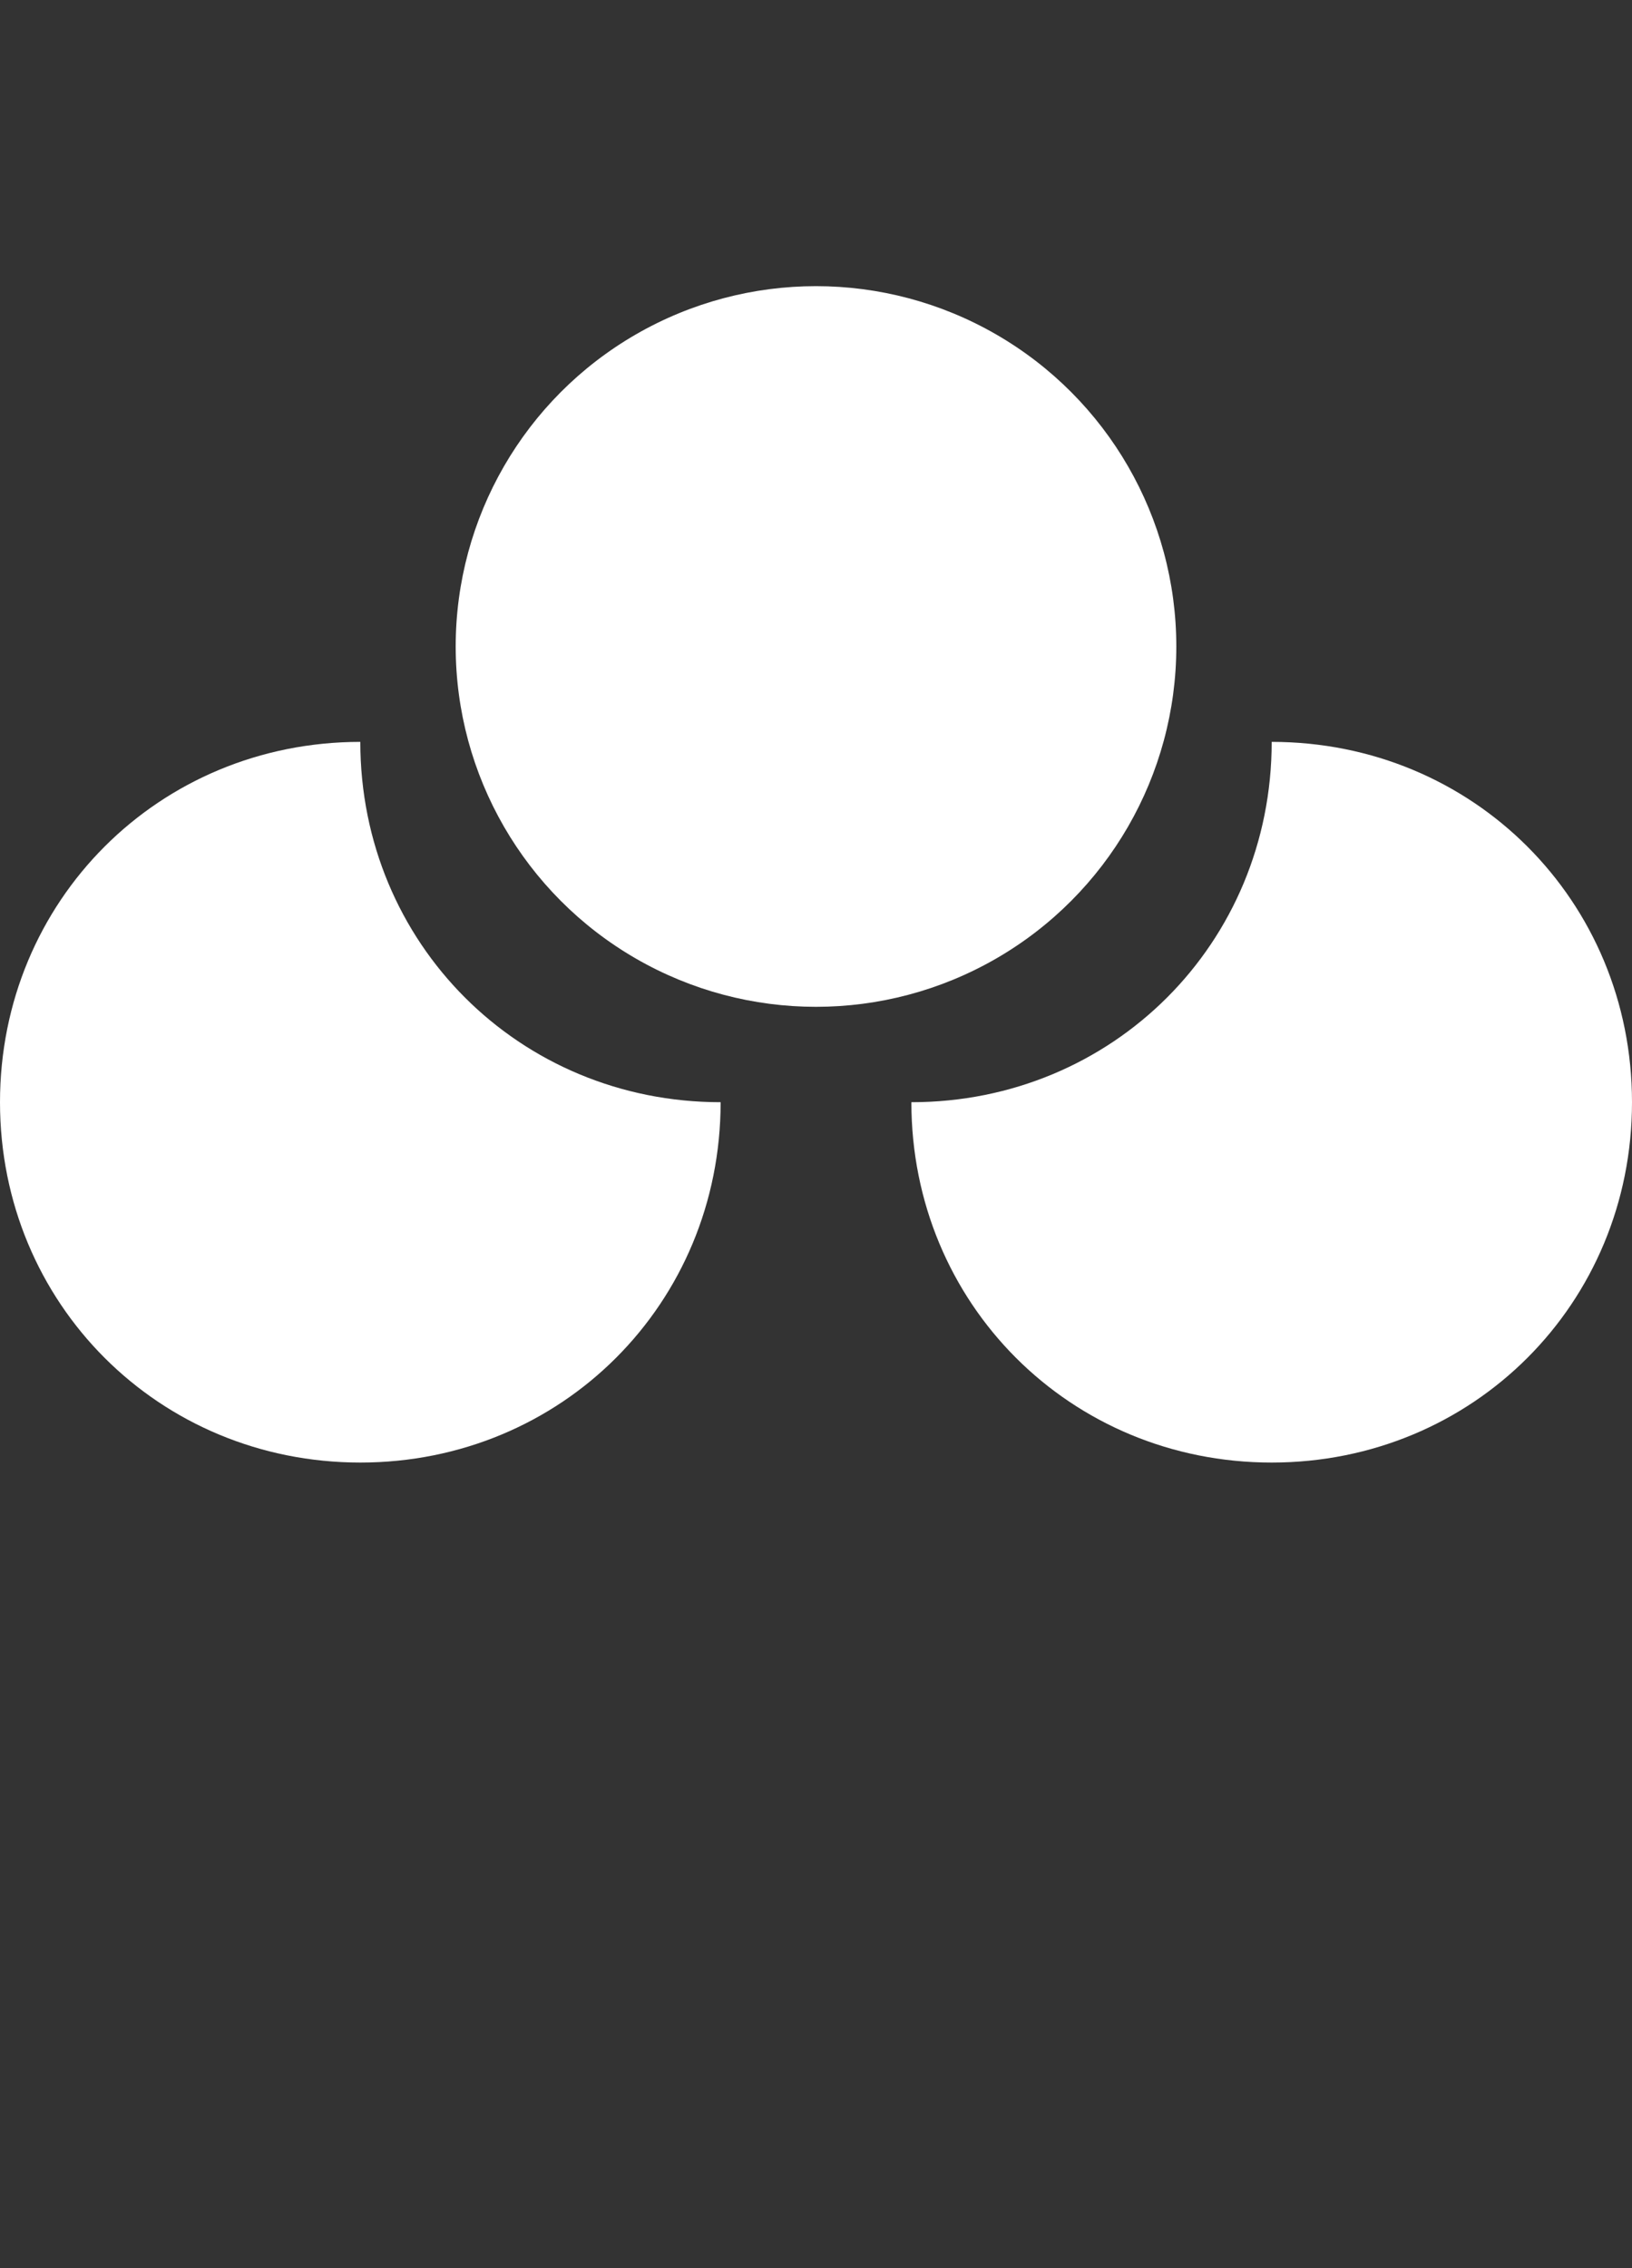 <?xml version="1.0" encoding="utf-8"?>
<!-- Generator: Adobe Illustrator 19.0.0, SVG Export Plug-In . SVG Version: 6.00 Build 0)  -->
<svg version="1.1" id="Layer_1" xmlns="http://www.w3.org/2000/svg" xmlns:xlink="http://www.w3.org/1999/xlink" x="0px" y="0px"
	 viewBox="-569.7 773 15.4 21.4" style="enable-background:new -569.7 773 15.4 21.4;" xml:space="preserve">
<rect x="-569.7" y="773" width="15.4" height="21.4" fill="#333333" stroke="none"/>
<style type="text/css">
	.st0{fill:#FFFFFF;}
</style>
<g>
	<path class="st0" d="M-566.3,780c-1.9,0-3.4,1.5-3.4,3.4s1.5,3.4,3.4,3.4c1.9,0,3.4-1.5,3.4-3.4
		C-564.8,783.4-566.3,781.9-566.3,780z"/>
	<path class="st0" d="M-557.7,780c0,1.9-1.5,3.4-3.4,3.4c0,1.9,1.5,3.4,3.4,3.4s3.4-1.5,3.4-3.4S-555.8,780-557.7,780z"/>
	<circle class="st0" cx="-562" cy="779.1" r="3.4"/>
</g>
</svg>
